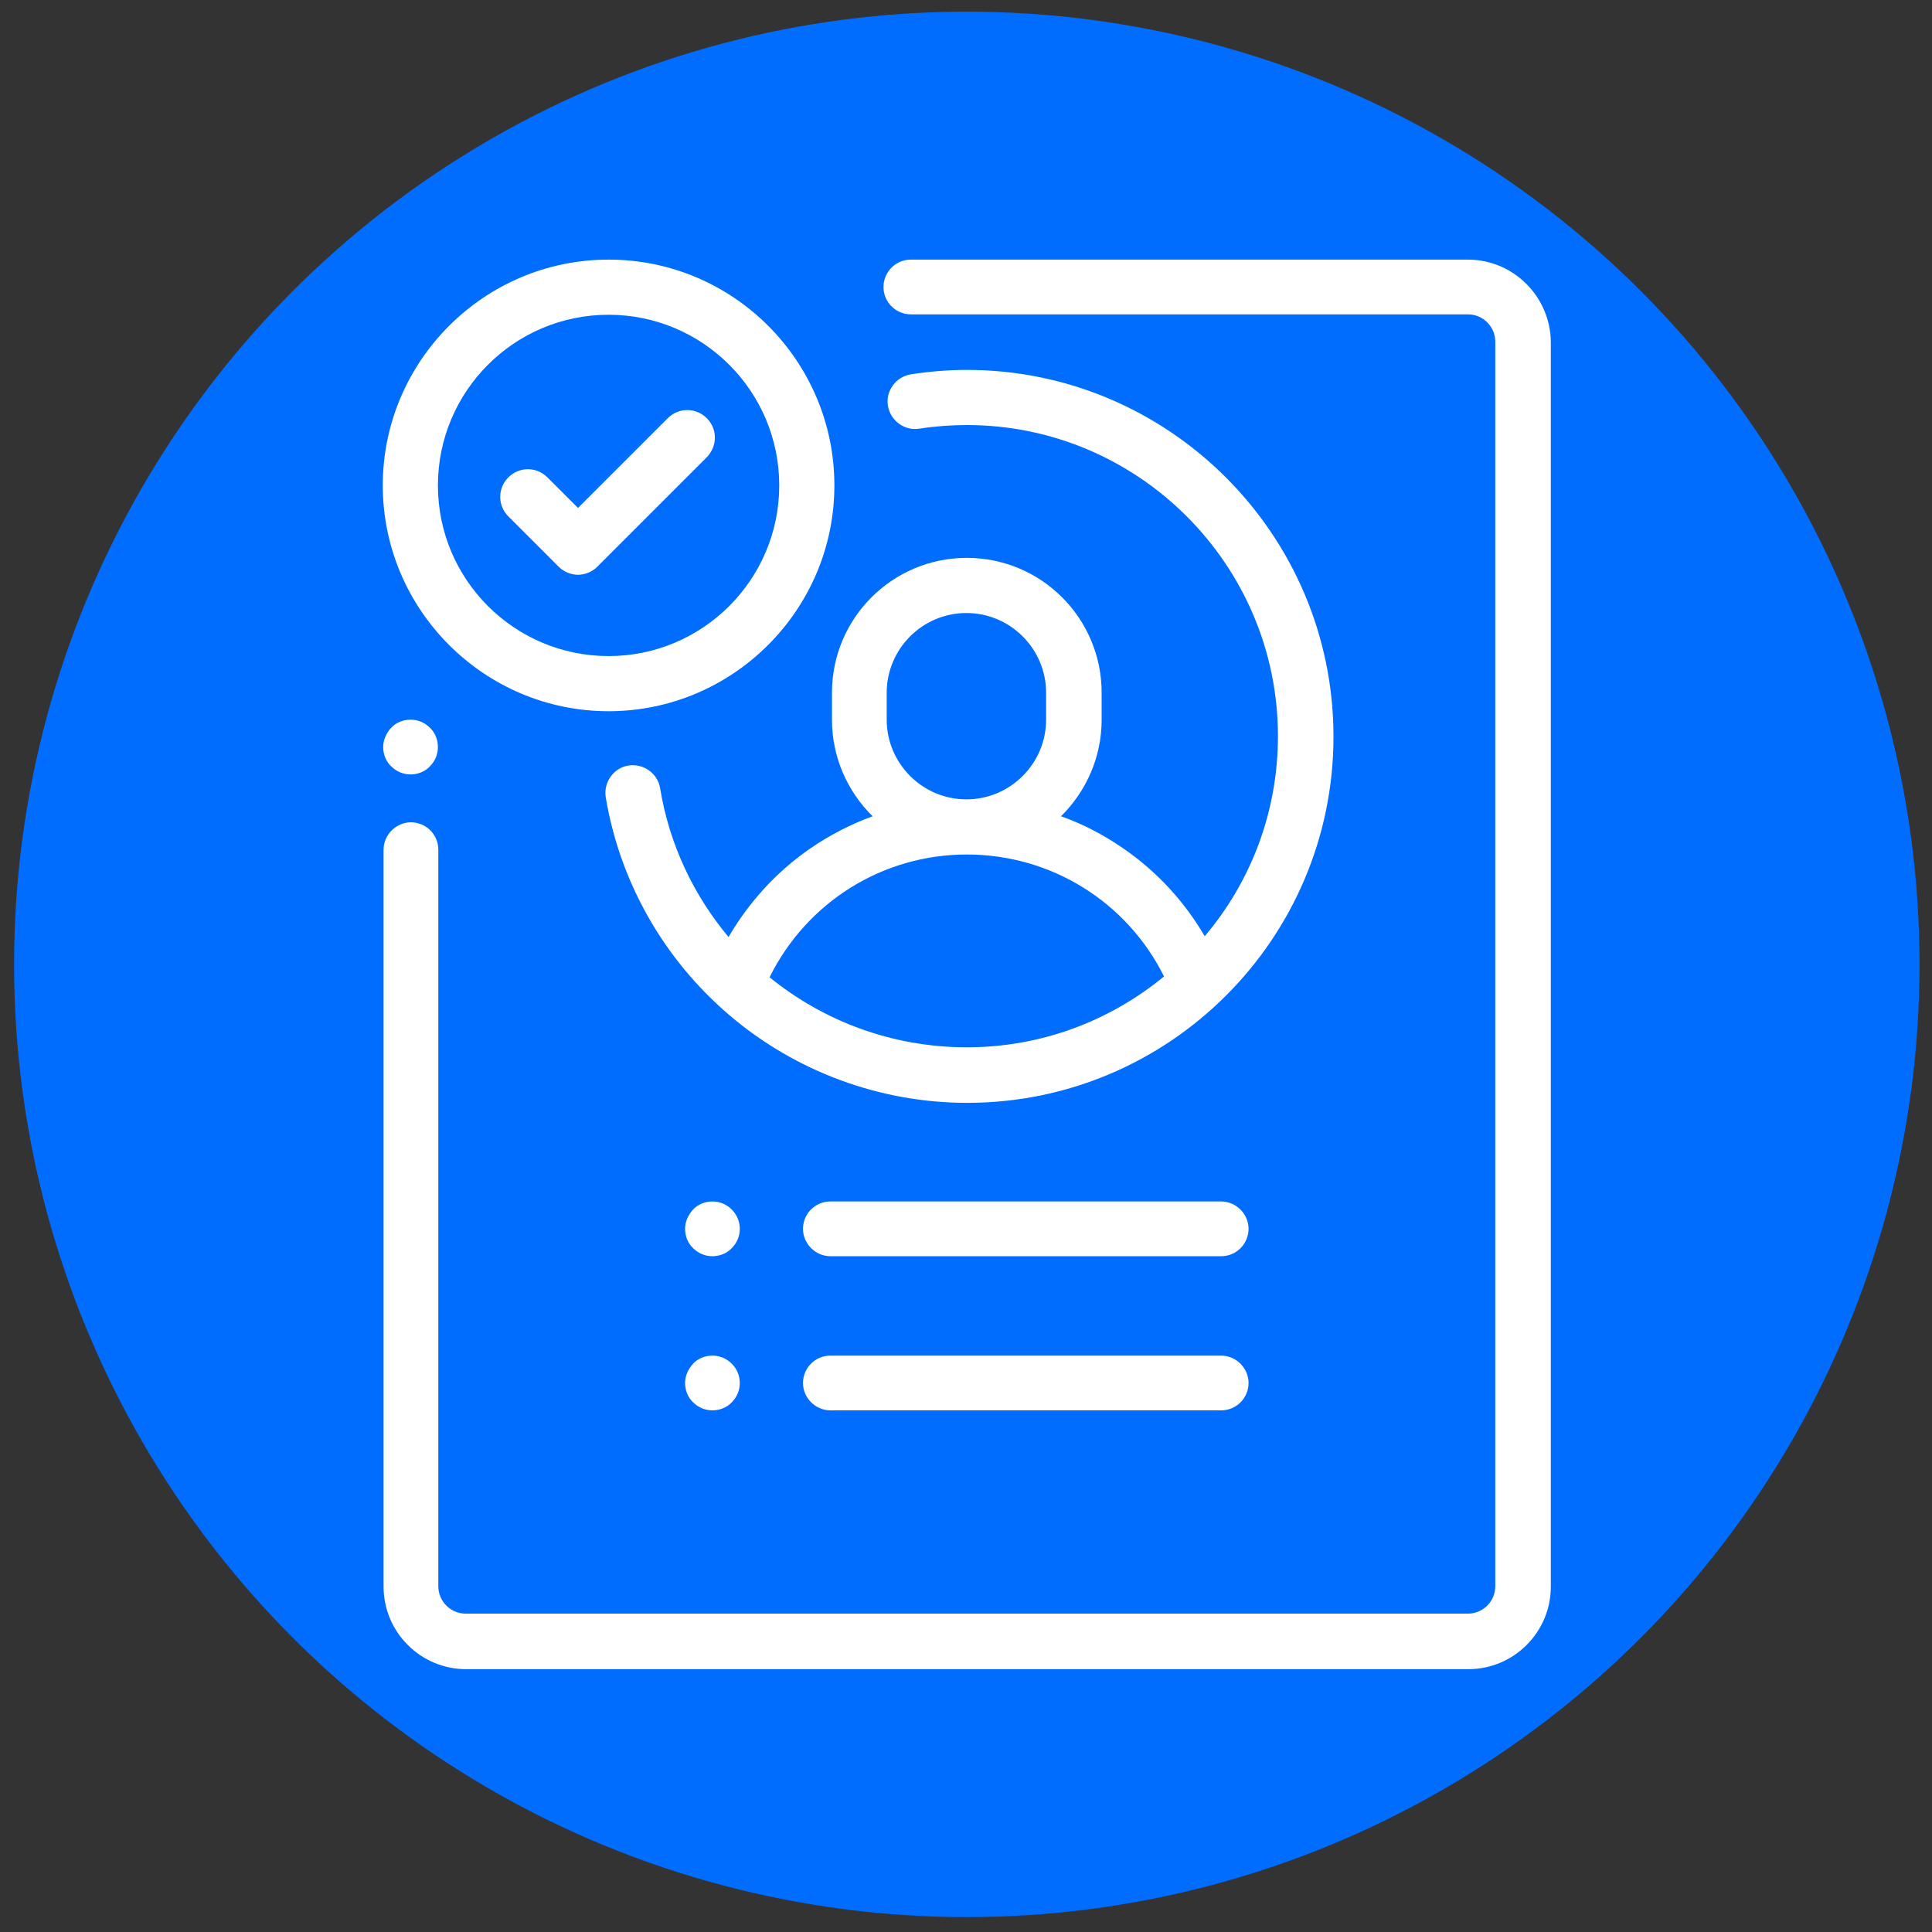 <?xml version="1.0" encoding="utf-8"?>
<!-- Generator: Adobe Illustrator 22.1.0, SVG Export Plug-In . SVG Version: 6.00 Build 0)  -->
<svg version="1.1" id="Capa_1" xmlns="http://www.w3.org/2000/svg" xmlns:xlink="http://www.w3.org/1999/xlink" x="0px" y="0px"
	 viewBox="0 0 480 480" style="enable-background:new 0 0 480 480;" xml:space="preserve">
<rect x="0" y="0" width="480" height="480" fill="#333333" stroke="none"/>
<style type="text/css">
	.st0{fill:#006DFF;}
	.st1{fill:#FFFFFF;}
</style>
<circle class="st0" cx="240.2" cy="239.6" r="236.7"/>
<g>
	<g>
		<g>
			<path class="st1" d="M106.8,180.8c-1.3-1.3-3-2-4.8-2s-3.6,0.7-4.8,2s-2,3-2,4.8c0,1.8,0.7,3.6,2,4.8c1.3,1.3,3,2,4.8,2
				s3.6-0.7,4.8-2c1.3-1.3,2-3,2-4.8C108.8,183.8,108.1,182,106.8,180.8z"/>
		</g>
	</g>
	<g>
		<g>
			<path class="st1" d="M364.7,64.5H226.3c-3.8,0-6.8,3.1-6.8,6.8c0,3.8,3.1,6.8,6.8,6.8h138.4c3.8,0,6.8,3.1,6.8,6.8v309.2
				c0,3.8-3.1,6.8-6.8,6.8h-249c-3.8,0-6.8-3.1-6.8-6.8V211.1c0-3.8-3.1-6.8-6.8-6.8s-6.8,3.1-6.8,6.8v183.1
				c0,11.3,9.2,20.5,20.5,20.5h249c11.3,0,20.5-9.2,20.5-20.5V85C385.2,73.7,376,64.5,364.7,64.5z"/>
		</g>
	</g>
	<g>
		<g>
			<path class="st1" d="M240.2,91.9c-4.7,0-9.3,0.4-13.9,1.1c-3.7,0.6-6.3,4.1-5.7,7.8c0.6,3.7,4.1,6.3,7.8,5.7
				c3.9-0.6,7.9-0.9,11.8-0.9c42.6,0,77.3,34.7,77.3,77.3c0,18.9-6.8,36.3-18.2,49.7c-5-8.6-11.9-16.1-20.2-21.8
				c-4.9-3.4-10.1-6.1-15.5-8c6.2-6.1,10.1-14.6,10.1-24v-6.7c0-18.5-15-33.5-33.5-33.5s-33.5,15-33.5,33.5v6.7
				c0,9.4,3.9,17.9,10.1,24c-5.5,2-10.7,4.7-15.5,8c-8.4,5.8-15.2,13.3-20.3,22c-8.6-10.3-14.7-22.9-17-37c-0.6-3.7-4.2-6.2-7.9-5.6
				c-3.7,0.6-6.2,4.2-5.6,7.9c3.5,21,14.4,40.2,30.7,54.1c16.4,14,37.4,21.8,59.1,21.8c50.2,0,91-40.8,91-91S290.4,91.9,240.2,91.9z
				 M220.3,172.1c0-10.9,8.9-19.8,19.8-19.8c10.9,0,19.8,8.9,19.8,19.8v6.7c0,10.9-8.9,19.8-19.8,19.8c-10.9,0-19.8-8.9-19.8-19.8
				V172.1z M240.2,260.2c-18.5,0-35.6-6.5-49-17.4c9.2-18.6,28-30.5,49-30.5c21,0,39.8,11.8,49,30.3
				C275.8,253.6,258.8,260.2,240.2,260.2z"/>
		</g>
	</g>
	<g>
		<g>
			<path class="st1" d="M303.4,336.8h-97.1c-3.8,0-6.8,3.1-6.8,6.8s3.1,6.8,6.8,6.8h97.1c3.8,0,6.8-3.1,6.8-6.8
				S307.1,336.8,303.4,336.8z"/>
		</g>
	</g>
	<g>
		<g>
			<path class="st1" d="M181.8,300.5c-1.3-1.3-3-2-4.8-2c-1.8,0-3.6,0.7-4.8,2s-2,3-2,4.8c0,1.8,0.7,3.6,2,4.8c1.3,1.3,3,2,4.8,2
				c1.8,0,3.6-0.7,4.8-2c1.3-1.3,2-3,2-4.8C183.8,303.5,183.1,301.8,181.8,300.5z"/>
		</g>
	</g>
	<g>
		<g>
			<path class="st1" d="M181.8,338.8c-1.3-1.3-3-2-4.8-2c-1.8,0-3.6,0.7-4.8,2s-2,3-2,4.8c0,1.8,0.7,3.6,2,4.8c1.3,1.3,3,2,4.8,2
				c1.8,0,3.6-0.7,4.8-2c1.3-1.3,2-3,2-4.8C183.8,341.8,183.1,340.1,181.8,338.8z"/>
		</g>
	</g>
	<g>
		<g>
			<path class="st1" d="M303.4,298.5h-97.1c-3.8,0-6.8,3.1-6.8,6.8s3.1,6.8,6.8,6.8h97.1c3.8,0,6.8-3.1,6.8-6.8
				S307.1,298.5,303.4,298.5z"/>
		</g>
	</g>
	<g>
		<g>
			<path class="st1" d="M175.6,103.9c-2.7-2.7-7-2.7-9.7,0l-22.3,22.3l-7.6-7.6c-2.7-2.7-7-2.7-9.7,0c-2.7,2.7-2.7,7,0,9.7
				l12.5,12.5c1.3,1.3,3.1,2,4.8,2s3.5-0.7,4.8-2l27.1-27.1C178.3,110.9,178.3,106.6,175.6,103.9z"/>
		</g>
	</g>
	<g>
		<g>
			<path class="st1" d="M151.2,64.5c-30.9,0-56.1,25.2-56.1,56.1s25.2,56.1,56.1,56.1s56.1-25.2,56.1-56.1S182.2,64.5,151.2,64.5z
				 M151.2,163c-23.4,0-42.4-19-42.4-42.4s19-42.4,42.4-42.4s42.4,19,42.4,42.4S174.6,163,151.2,163z"/>
		</g>
	</g>
</g>
</svg>
